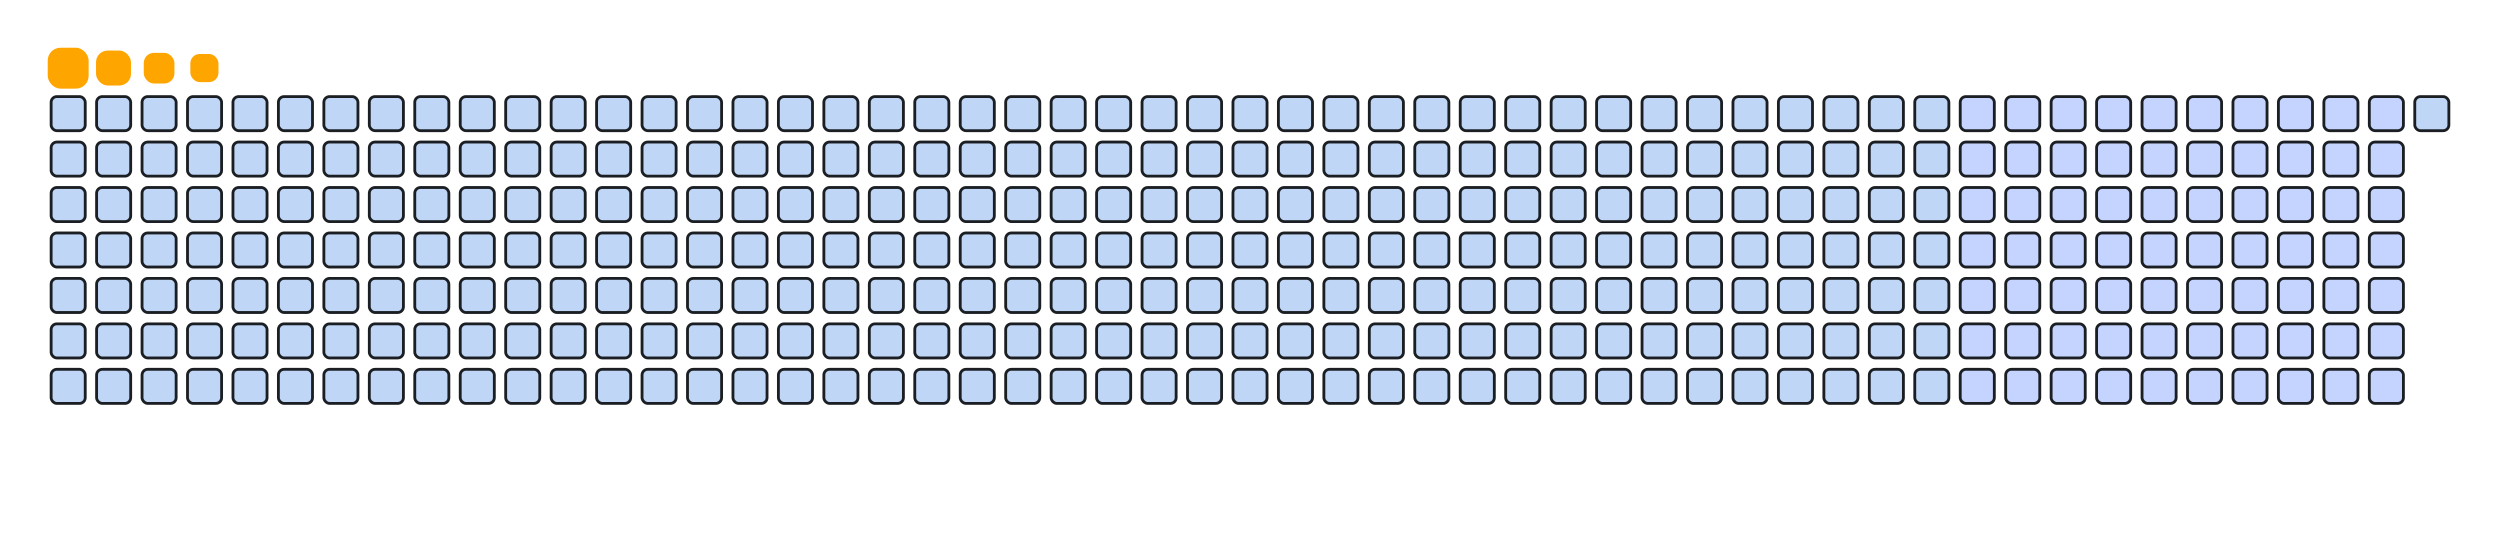 <svg viewBox="-16 -32 880 192" width="880" height="192" xmlns="http://www.w3.org/2000/svg"><desc>Generated with https://github.com/Platane/snk</desc><style>:root{--cb:#1b1f230a;--cs:orange;--ce:#bfd6f6;--c0:#bfd6f6;--c1:#8dbdff;--c2:#64a1f4;--c3:#4b91f1;--c4:#c5d3ff}.c{shape-rendering:geometricPrecision;fill:#bfd6f6;stroke-width:1px;stroke:#1b1f230a;animation:none 17100ms linear infinite;width:12px;height:12px}@keyframes c0{25.14%{fill:#c5d3ff}25.16%,100%{fill:#bfd6f6}}.c.c0{fill:#c5d3ff;animation-name:c0}@keyframes c1{36.25%{fill:#c5d3ff}36.27%,100%{fill:#bfd6f6}}.c.c1{fill:#c5d3ff;animation-name:c1}@keyframes c2{36.83%{fill:#c5d3ff}36.85%,100%{fill:#bfd6f6}}.c.c2{fill:#c5d3ff;animation-name:c2}@keyframes c3{47.94%{fill:#c5d3ff}47.96%,100%{fill:#bfd6f6}}.c.c3{fill:#c5d3ff;animation-name:c3}@keyframes c4{48.53%{fill:#c5d3ff}48.55%,100%{fill:#bfd6f6}}.c.c4{fill:#c5d3ff;animation-name:c4}@keyframes c5{59.64%{fill:#c5d3ff}59.66%,100%{fill:#bfd6f6}}.c.c5{fill:#c5d3ff;animation-name:c5}@keyframes c6{60.22%{fill:#c5d3ff}60.24%,100%{fill:#bfd6f6}}.c.c6{fill:#c5d3ff;animation-name:c6}@keyframes c7{25.72%{fill:#c5d3ff}25.74%,100%{fill:#bfd6f6}}.c.c7{fill:#c5d3ff;animation-name:c7}@keyframes c8{35.66%{fill:#c5d3ff}35.68%,100%{fill:#bfd6f6}}.c.c8{fill:#c5d3ff;animation-name:c8}@keyframes c9{37.42%{fill:#c5d3ff}37.44%,100%{fill:#bfd6f6}}.c.c9{fill:#c5d3ff;animation-name:c9}@keyframes ca{47.36%{fill:#c5d3ff}47.38%,100%{fill:#bfd6f6}}.c.ca{fill:#c5d3ff;animation-name:ca}@keyframes cb{49.11%{fill:#c5d3ff}49.13%,100%{fill:#bfd6f6}}.c.cb{fill:#c5d3ff;animation-name:cb}@keyframes cc{59.05%{fill:#c5d3ff}59.07%,100%{fill:#bfd6f6}}.c.cc{fill:#c5d3ff;animation-name:cc}@keyframes cd{60.81%{fill:#c5d3ff}60.83%,100%{fill:#bfd6f6}}.c.cd{fill:#c5d3ff;animation-name:cd}@keyframes ce{26.31%{fill:#c5d3ff}26.33%,100%{fill:#bfd6f6}}.c.ce{fill:#c5d3ff;animation-name:ce}@keyframes cf{35.08%{fill:#c5d3ff}35.1%,100%{fill:#bfd6f6}}.c.cf{fill:#c5d3ff;animation-name:cf}@keyframes cg{38%{fill:#c5d3ff}38.02%,100%{fill:#bfd6f6}}.c.cg{fill:#c5d3ff;animation-name:cg}@keyframes ch{46.77%{fill:#c5d3ff}46.79%,100%{fill:#bfd6f6}}.c.ch{fill:#c5d3ff;animation-name:ch}@keyframes ci{49.7%{fill:#c5d3ff}49.72%,100%{fill:#bfd6f6}}.c.ci{fill:#c5d3ff;animation-name:ci}@keyframes cj{58.47%{fill:#c5d3ff}58.49%,100%{fill:#bfd6f6}}.c.cj{fill:#c5d3ff;animation-name:cj}@keyframes ck{61.39%{fill:#c5d3ff}61.41%,100%{fill:#bfd6f6}}.c.ck{fill:#c5d3ff;animation-name:ck}@keyframes cl{26.89%{fill:#c5d3ff}26.91%,100%{fill:#bfd6f6}}.c.cl{fill:#c5d3ff;animation-name:cl}@keyframes cm{34.49%{fill:#c5d3ff}34.51%,100%{fill:#bfd6f6}}.c.cm{fill:#c5d3ff;animation-name:cm}@keyframes cn{38.59%{fill:#c5d3ff}38.61%,100%{fill:#bfd6f6}}.c.cn{fill:#c5d3ff;animation-name:cn}@keyframes co{46.19%{fill:#c5d3ff}46.21%,100%{fill:#bfd6f6}}.c.co{fill:#c5d3ff;animation-name:co}@keyframes cp{50.28%{fill:#c5d3ff}50.3%,100%{fill:#bfd6f6}}.c.cp{fill:#c5d3ff;animation-name:cp}@keyframes cq{57.88%{fill:#c5d3ff}57.9%,100%{fill:#bfd6f6}}.c.cq{fill:#c5d3ff;animation-name:cq}@keyframes cr{61.98%{fill:#c5d3ff}62%,100%{fill:#bfd6f6}}.c.cr{fill:#c5d3ff;animation-name:cr}@keyframes cs{27.48%{fill:#c5d3ff}27.5%,100%{fill:#bfd6f6}}.c.cs{fill:#c5d3ff;animation-name:cs}@keyframes ct{33.91%{fill:#c5d3ff}33.93%,100%{fill:#bfd6f6}}.c.ct{fill:#c5d3ff;animation-name:ct}@keyframes cu{39.17%{fill:#c5d3ff}39.19%,100%{fill:#bfd6f6}}.c.cu{fill:#c5d3ff;animation-name:cu}@keyframes cv{45.6%{fill:#c5d3ff}45.62%,100%{fill:#bfd6f6}}.c.cv{fill:#c5d3ff;animation-name:cv}@keyframes cw{50.87%{fill:#c5d3ff}50.89%,100%{fill:#bfd6f6}}.c.cw{fill:#c5d3ff;animation-name:cw}@keyframes cx{57.3%{fill:#c5d3ff}57.32%,100%{fill:#bfd6f6}}.c.cx{fill:#c5d3ff;animation-name:cx}@keyframes cy{62.56%{fill:#c5d3ff}62.58%,100%{fill:#bfd6f6}}.c.cy{fill:#c5d3ff;animation-name:cy}@keyframes cz{28.06%{fill:#c5d3ff}28.08%,100%{fill:#bfd6f6}}.c.cz{fill:#c5d3ff;animation-name:cz}@keyframes c10{33.32%{fill:#c5d3ff}33.34%,100%{fill:#bfd6f6}}.c.c10{fill:#c5d3ff;animation-name:c10}@keyframes c11{39.76%{fill:#c5d3ff}39.78%,100%{fill:#bfd6f6}}.c.c11{fill:#c5d3ff;animation-name:c11}@keyframes c12{45.02%{fill:#c5d3ff}45.04%,100%{fill:#bfd6f6}}.c.c12{fill:#c5d3ff;animation-name:c12}@keyframes c13{51.45%{fill:#c5d3ff}51.47%,100%{fill:#bfd6f6}}.c.c13{fill:#c5d3ff;animation-name:c13}@keyframes c14{56.72%{fill:#c5d3ff}56.74%,100%{fill:#bfd6f6}}.c.c14{fill:#c5d3ff;animation-name:c14}@keyframes c15{63.15%{fill:#c5d3ff}63.17%,100%{fill:#bfd6f6}}.c.c15{fill:#c5d3ff;animation-name:c15}@keyframes c16{28.64%{fill:#c5d3ff}28.66%,100%{fill:#bfd6f6}}.c.c16{fill:#c5d3ff;animation-name:c16}@keyframes c17{32.74%{fill:#c5d3ff}32.76%,100%{fill:#bfd6f6}}.c.c17{fill:#c5d3ff;animation-name:c17}@keyframes c18{40.34%{fill:#c5d3ff}40.36%,100%{fill:#bfd6f6}}.c.c18{fill:#c5d3ff;animation-name:c18}@keyframes c19{44.43%{fill:#c5d3ff}44.45%,100%{fill:#bfd6f6}}.c.c19{fill:#c5d3ff;animation-name:c19}@keyframes c1a{52.04%{fill:#c5d3ff}52.06%,100%{fill:#bfd6f6}}.c.c1a{fill:#c5d3ff;animation-name:c1a}@keyframes c1b{56.13%{fill:#c5d3ff}56.15%,100%{fill:#bfd6f6}}.c.c1b{fill:#c5d3ff;animation-name:c1b}@keyframes c1c{63.73%{fill:#c5d3ff}63.75%,100%{fill:#bfd6f6}}.c.c1c{fill:#c5d3ff;animation-name:c1c}@keyframes c1d{29.23%{fill:#c5d3ff}29.25%,100%{fill:#bfd6f6}}.c.c1d{fill:#c5d3ff;animation-name:c1d}@keyframes c1e{32.15%{fill:#c5d3ff}32.17%,100%{fill:#bfd6f6}}.c.c1e{fill:#c5d3ff;animation-name:c1e}@keyframes c1f{40.93%{fill:#c5d3ff}40.95%,100%{fill:#bfd6f6}}.c.c1f{fill:#c5d3ff;animation-name:c1f}@keyframes c1g{43.85%{fill:#c5d3ff}43.87%,100%{fill:#bfd6f6}}.c.c1g{fill:#c5d3ff;animation-name:c1g}@keyframes c1h{52.62%{fill:#c5d3ff}52.64%,100%{fill:#bfd6f6}}.c.c1h{fill:#c5d3ff;animation-name:c1h}@keyframes c1i{55.55%{fill:#c5d3ff}55.57%,100%{fill:#bfd6f6}}.c.c1i{fill:#c5d3ff;animation-name:c1i}@keyframes c1j{64.32%{fill:#c5d3ff}64.34%,100%{fill:#bfd6f6}}.c.c1j{fill:#c5d3ff;animation-name:c1j}@keyframes c1k{29.81%{fill:#c5d3ff}29.83%,100%{fill:#bfd6f6}}.c.c1k{fill:#c5d3ff;animation-name:c1k}@keyframes c1l{31.57%{fill:#c5d3ff}31.59%,100%{fill:#bfd6f6}}.c.c1l{fill:#c5d3ff;animation-name:c1l}@keyframes c1m{41.51%{fill:#c5d3ff}41.53%,100%{fill:#bfd6f6}}.c.c1m{fill:#c5d3ff;animation-name:c1m}@keyframes c1n{43.26%{fill:#c5d3ff}43.28%,100%{fill:#bfd6f6}}.c.c1n{fill:#c5d3ff;animation-name:c1n}@keyframes c1o{53.21%{fill:#c5d3ff}53.23%,100%{fill:#bfd6f6}}.c.c1o{fill:#c5d3ff;animation-name:c1o}@keyframes c1p{54.96%{fill:#c5d3ff}54.98%,100%{fill:#bfd6f6}}.c.c1p{fill:#c5d3ff;animation-name:c1p}@keyframes c1q{64.9%{fill:#c5d3ff}64.92%,100%{fill:#bfd6f6}}.c.c1q{fill:#c5d3ff;animation-name:c1q}@keyframes c1r{30.4%{fill:#c5d3ff}30.42%,100%{fill:#bfd6f6}}.c.c1r{fill:#c5d3ff;animation-name:c1r}@keyframes c1s{30.98%{fill:#c5d3ff}31%,100%{fill:#bfd6f6}}.c.c1s{fill:#c5d3ff;animation-name:c1s}@keyframes c1t{42.1%{fill:#c5d3ff}42.12%,100%{fill:#bfd6f6}}.c.c1t{fill:#c5d3ff;animation-name:c1t}@keyframes c1u{42.68%{fill:#c5d3ff}42.7%,100%{fill:#bfd6f6}}.c.c1u{fill:#c5d3ff;animation-name:c1u}@keyframes c1v{53.79%{fill:#c5d3ff}53.81%,100%{fill:#bfd6f6}}.c.c1v{fill:#c5d3ff;animation-name:c1v}@keyframes c1w{54.38%{fill:#c5d3ff}54.4%,100%{fill:#bfd6f6}}.c.c1w{fill:#c5d3ff;animation-name:c1w}@keyframes c1x{65.49%{fill:#c5d3ff}65.51%,100%{fill:#bfd6f6}}.c.c1x{fill:#c5d3ff;animation-name:c1x}.u{transform-origin:0 0;transform:scale(0,1);animation:none linear 17100ms infinite}@keyframes u0{25.14%{transform:scale(0.000,1)}25.16%,25.72%{transform:scale(0.014,1)}25.74%,26.31%{transform:scale(0.029,1)}26.33%,26.89%{transform:scale(0.043,1)}26.91%,27.48%{transform:scale(0.057,1)}27.5%,28.06%{transform:scale(0.071,1)}28.08%,28.64%{transform:scale(0.086,1)}28.66%,29.23%{transform:scale(0.100,1)}29.25%,29.81%{transform:scale(0.114,1)}29.83%,30.4%{transform:scale(0.129,1)}30.42%,30.98%{transform:scale(0.143,1)}31%,31.57%{transform:scale(0.157,1)}31.59%,32.15%{transform:scale(0.171,1)}32.17%,32.74%{transform:scale(0.186,1)}32.76%,33.32%{transform:scale(0.200,1)}33.34%,33.91%{transform:scale(0.214,1)}33.93%,34.49%{transform:scale(0.229,1)}34.51%,35.08%{transform:scale(0.243,1)}35.1%,35.66%{transform:scale(0.257,1)}35.68%,36.25%{transform:scale(0.271,1)}36.27%,36.83%{transform:scale(0.286,1)}36.85%,37.42%{transform:scale(0.300,1)}37.44%,38%{transform:scale(0.314,1)}38.02%,38.59%{transform:scale(0.329,1)}38.61%,39.17%{transform:scale(0.343,1)}39.19%,39.76%{transform:scale(0.357,1)}39.78%,40.34%{transform:scale(0.371,1)}40.36%,40.93%{transform:scale(0.386,1)}40.95%,41.51%{transform:scale(0.400,1)}41.53%,42.1%{transform:scale(0.414,1)}42.12%,42.68%{transform:scale(0.429,1)}42.7%,43.26%{transform:scale(0.443,1)}43.28%,43.85%{transform:scale(0.457,1)}43.87%,44.43%{transform:scale(0.471,1)}44.45%,45.02%{transform:scale(0.486,1)}45.04%,45.6%{transform:scale(0.500,1)}45.62%,46.19%{transform:scale(0.514,1)}46.21%,46.77%{transform:scale(0.529,1)}46.79%,47.36%{transform:scale(0.543,1)}47.38%,47.94%{transform:scale(0.557,1)}47.96%,48.53%{transform:scale(0.571,1)}48.55%,49.11%{transform:scale(0.586,1)}49.13%,49.7%{transform:scale(0.600,1)}49.72%,50.28%{transform:scale(0.614,1)}50.3%,50.87%{transform:scale(0.629,1)}50.89%,51.45%{transform:scale(0.643,1)}51.47%,52.04%{transform:scale(0.657,1)}52.06%,52.62%{transform:scale(0.671,1)}52.64%,53.21%{transform:scale(0.686,1)}53.23%,53.79%{transform:scale(0.700,1)}53.81%,54.38%{transform:scale(0.714,1)}54.4%,54.96%{transform:scale(0.729,1)}54.98%,55.55%{transform:scale(0.743,1)}55.57%,56.13%{transform:scale(0.757,1)}56.15%,56.72%{transform:scale(0.771,1)}56.74%,57.3%{transform:scale(0.786,1)}57.32%,57.88%{transform:scale(0.800,1)}57.9%,58.47%{transform:scale(0.814,1)}58.49%,59.05%{transform:scale(0.829,1)}59.07%,59.64%{transform:scale(0.843,1)}59.66%,60.22%{transform:scale(0.857,1)}60.24%,60.81%{transform:scale(0.871,1)}60.83%,61.39%{transform:scale(0.886,1)}61.41%,61.98%{transform:scale(0.900,1)}62%,62.56%{transform:scale(0.914,1)}62.58%,63.15%{transform:scale(0.929,1)}63.17%,63.73%{transform:scale(0.943,1)}63.75%,64.32%{transform:scale(0.957,1)}64.34%,64.9%{transform:scale(0.971,1)}64.92%,65.49%{transform:scale(0.986,1)}65.51%,100%{transform:scale(1.000,1)}}.u.u0{fill:#c5d3ff;animation-name:u0;transform-origin:0.0px 0}.s{shape-rendering:geometricPrecision;fill:orange;animation:none linear 17100ms infinite}@keyframes s0{0%,99.42%{transform:translate(0px,-16px)}0.58%{transform:translate(0px,0px)}30.41%{transform:translate(816px,0px)}30.99%{transform:translate(816px,16px)}36.26%{transform:translate(672px,16px)}36.84%{transform:translate(672px,32px)}42.11%{transform:translate(816px,32px)}42.69%{transform:translate(816px,48px)}47.95%{transform:translate(672px,48px)}48.54%{transform:translate(672px,64px)}53.8%{transform:translate(816px,64px)}54.39%,66.08%{transform:translate(816px,80px)}59.65%{transform:translate(672px,80px)}60.23%{transform:translate(672px,96px)}65.5%{transform:translate(816px,96px)}90.64%{transform:translate(144px,80px)}92.4%{transform:translate(144px,32px)}92.98%{transform:translate(128px,32px)}93.57%{transform:translate(128px,16px)}96.49%{transform:translate(48px,16px)}97.66%{transform:translate(48px,-16px)}}.s.s0{transform:translate(0px,-16px);animation-name:s0}@keyframes s1{0%,99.42%{transform:translate(16px,-16px)}0.58%{transform:translate(0px,-16px)}1.17%{transform:translate(0px,0px)}30.99%{transform:translate(816px,0px)}31.58%{transform:translate(816px,16px)}36.84%{transform:translate(672px,16px)}37.43%{transform:translate(672px,32px)}42.69%{transform:translate(816px,32px)}43.27%{transform:translate(816px,48px)}48.54%{transform:translate(672px,48px)}49.12%{transform:translate(672px,64px)}54.39%{transform:translate(816px,64px)}54.97%,66.67%{transform:translate(816px,80px)}60.23%{transform:translate(672px,80px)}60.82%{transform:translate(672px,96px)}66.08%{transform:translate(816px,96px)}91.23%{transform:translate(144px,80px)}92.98%{transform:translate(144px,32px)}93.57%{transform:translate(128px,32px)}94.15%{transform:translate(128px,16px)}97.08%{transform:translate(48px,16px)}98.25%{transform:translate(48px,-16px)}}.s.s1{transform:translate(16px,-16px);animation-name:s1}@keyframes s2{0%,99.42%{transform:translate(32px,-16px)}1.17%{transform:translate(0px,-16px)}1.75%{transform:translate(0px,0px)}31.58%{transform:translate(816px,0px)}32.16%{transform:translate(816px,16px)}37.43%{transform:translate(672px,16px)}38.01%{transform:translate(672px,32px)}43.27%{transform:translate(816px,32px)}43.86%{transform:translate(816px,48px)}49.12%{transform:translate(672px,48px)}49.71%{transform:translate(672px,64px)}54.97%{transform:translate(816px,64px)}55.56%,67.25%{transform:translate(816px,80px)}60.82%{transform:translate(672px,80px)}61.4%{transform:translate(672px,96px)}66.67%{transform:translate(816px,96px)}91.81%{transform:translate(144px,80px)}93.57%{transform:translate(144px,32px)}94.15%{transform:translate(128px,32px)}94.74%{transform:translate(128px,16px)}97.66%{transform:translate(48px,16px)}98.83%{transform:translate(48px,-16px)}}.s.s2{transform:translate(32px,-16px);animation-name:s2}@keyframes s3{0%,99.42%{transform:translate(48px,-16px)}1.75%{transform:translate(0px,-16px)}2.34%{transform:translate(0px,0px)}32.16%{transform:translate(816px,0px)}32.75%{transform:translate(816px,16px)}38.01%{transform:translate(672px,16px)}38.6%{transform:translate(672px,32px)}43.86%{transform:translate(816px,32px)}44.44%{transform:translate(816px,48px)}49.71%{transform:translate(672px,48px)}50.29%{transform:translate(672px,64px)}55.56%{transform:translate(816px,64px)}56.14%,67.84%{transform:translate(816px,80px)}61.4%{transform:translate(672px,80px)}61.99%{transform:translate(672px,96px)}67.25%{transform:translate(816px,96px)}92.4%{transform:translate(144px,80px)}94.15%{transform:translate(144px,32px)}94.74%{transform:translate(128px,32px)}95.32%{transform:translate(128px,16px)}98.25%{transform:translate(48px,16px)}}.s.s3{transform:translate(48px,-16px);animation-name:s3}</style><rect class="c" x="2" y="2" rx="2" ry="2"/><rect class="c" x="2" y="18" rx="2" ry="2"/><rect class="c" x="2" y="34" rx="2" ry="2"/><rect class="c" x="2" y="50" rx="2" ry="2"/><rect class="c" x="2" y="66" rx="2" ry="2"/><rect class="c" x="2" y="82" rx="2" ry="2"/><rect class="c" x="2" y="98" rx="2" ry="2"/><rect class="c" x="18" y="2" rx="2" ry="2"/><rect class="c" x="18" y="18" rx="2" ry="2"/><rect class="c" x="18" y="34" rx="2" ry="2"/><rect class="c" x="18" y="50" rx="2" ry="2"/><rect class="c" x="18" y="66" rx="2" ry="2"/><rect class="c" x="18" y="82" rx="2" ry="2"/><rect class="c" x="18" y="98" rx="2" ry="2"/><rect class="c" x="34" y="2" rx="2" ry="2"/><rect class="c" x="34" y="18" rx="2" ry="2"/><rect class="c" x="34" y="34" rx="2" ry="2"/><rect class="c" x="34" y="50" rx="2" ry="2"/><rect class="c" x="34" y="66" rx="2" ry="2"/><rect class="c" x="34" y="82" rx="2" ry="2"/><rect class="c" x="34" y="98" rx="2" ry="2"/><rect class="c" x="50" y="2" rx="2" ry="2"/><rect class="c" x="50" y="18" rx="2" ry="2"/><rect class="c" x="50" y="34" rx="2" ry="2"/><rect class="c" x="50" y="50" rx="2" ry="2"/><rect class="c" x="50" y="66" rx="2" ry="2"/><rect class="c" x="50" y="82" rx="2" ry="2"/><rect class="c" x="50" y="98" rx="2" ry="2"/><rect class="c" x="66" y="2" rx="2" ry="2"/><rect class="c" x="66" y="18" rx="2" ry="2"/><rect class="c" x="66" y="34" rx="2" ry="2"/><rect class="c" x="66" y="50" rx="2" ry="2"/><rect class="c" x="66" y="66" rx="2" ry="2"/><rect class="c" x="66" y="82" rx="2" ry="2"/><rect class="c" x="66" y="98" rx="2" ry="2"/><rect class="c" x="82" y="2" rx="2" ry="2"/><rect class="c" x="82" y="18" rx="2" ry="2"/><rect class="c" x="82" y="34" rx="2" ry="2"/><rect class="c" x="82" y="50" rx="2" ry="2"/><rect class="c" x="82" y="66" rx="2" ry="2"/><rect class="c" x="82" y="82" rx="2" ry="2"/><rect class="c" x="82" y="98" rx="2" ry="2"/><rect class="c" x="98" y="2" rx="2" ry="2"/><rect class="c" x="98" y="18" rx="2" ry="2"/><rect class="c" x="98" y="34" rx="2" ry="2"/><rect class="c" x="98" y="50" rx="2" ry="2"/><rect class="c" x="98" y="66" rx="2" ry="2"/><rect class="c" x="98" y="82" rx="2" ry="2"/><rect class="c" x="98" y="98" rx="2" ry="2"/><rect class="c" x="114" y="2" rx="2" ry="2"/><rect class="c" x="114" y="18" rx="2" ry="2"/><rect class="c" x="114" y="34" rx="2" ry="2"/><rect class="c" x="114" y="50" rx="2" ry="2"/><rect class="c" x="114" y="66" rx="2" ry="2"/><rect class="c" x="114" y="82" rx="2" ry="2"/><rect class="c" x="114" y="98" rx="2" ry="2"/><rect class="c" x="130" y="2" rx="2" ry="2"/><rect class="c" x="130" y="18" rx="2" ry="2"/><rect class="c" x="130" y="34" rx="2" ry="2"/><rect class="c" x="130" y="50" rx="2" ry="2"/><rect class="c" x="130" y="66" rx="2" ry="2"/><rect class="c" x="130" y="82" rx="2" ry="2"/><rect class="c" x="130" y="98" rx="2" ry="2"/><rect class="c" x="146" y="2" rx="2" ry="2"/><rect class="c" x="146" y="18" rx="2" ry="2"/><rect class="c" x="146" y="34" rx="2" ry="2"/><rect class="c" x="146" y="50" rx="2" ry="2"/><rect class="c" x="146" y="66" rx="2" ry="2"/><rect class="c" x="146" y="82" rx="2" ry="2"/><rect class="c" x="146" y="98" rx="2" ry="2"/><rect class="c" x="162" y="2" rx="2" ry="2"/><rect class="c" x="162" y="18" rx="2" ry="2"/><rect class="c" x="162" y="34" rx="2" ry="2"/><rect class="c" x="162" y="50" rx="2" ry="2"/><rect class="c" x="162" y="66" rx="2" ry="2"/><rect class="c" x="162" y="82" rx="2" ry="2"/><rect class="c" x="162" y="98" rx="2" ry="2"/><rect class="c" x="178" y="2" rx="2" ry="2"/><rect class="c" x="178" y="18" rx="2" ry="2"/><rect class="c" x="178" y="34" rx="2" ry="2"/><rect class="c" x="178" y="50" rx="2" ry="2"/><rect class="c" x="178" y="66" rx="2" ry="2"/><rect class="c" x="178" y="82" rx="2" ry="2"/><rect class="c" x="178" y="98" rx="2" ry="2"/><rect class="c" x="194" y="2" rx="2" ry="2"/><rect class="c" x="194" y="18" rx="2" ry="2"/><rect class="c" x="194" y="34" rx="2" ry="2"/><rect class="c" x="194" y="50" rx="2" ry="2"/><rect class="c" x="194" y="66" rx="2" ry="2"/><rect class="c" x="194" y="82" rx="2" ry="2"/><rect class="c" x="194" y="98" rx="2" ry="2"/><rect class="c" x="210" y="2" rx="2" ry="2"/><rect class="c" x="210" y="18" rx="2" ry="2"/><rect class="c" x="210" y="34" rx="2" ry="2"/><rect class="c" x="210" y="50" rx="2" ry="2"/><rect class="c" x="210" y="66" rx="2" ry="2"/><rect class="c" x="210" y="82" rx="2" ry="2"/><rect class="c" x="210" y="98" rx="2" ry="2"/><rect class="c" x="226" y="2" rx="2" ry="2"/><rect class="c" x="226" y="18" rx="2" ry="2"/><rect class="c" x="226" y="34" rx="2" ry="2"/><rect class="c" x="226" y="50" rx="2" ry="2"/><rect class="c" x="226" y="66" rx="2" ry="2"/><rect class="c" x="226" y="82" rx="2" ry="2"/><rect class="c" x="226" y="98" rx="2" ry="2"/><rect class="c" x="242" y="2" rx="2" ry="2"/><rect class="c" x="242" y="18" rx="2" ry="2"/><rect class="c" x="242" y="34" rx="2" ry="2"/><rect class="c" x="242" y="50" rx="2" ry="2"/><rect class="c" x="242" y="66" rx="2" ry="2"/><rect class="c" x="242" y="82" rx="2" ry="2"/><rect class="c" x="242" y="98" rx="2" ry="2"/><rect class="c" x="258" y="2" rx="2" ry="2"/><rect class="c" x="258" y="18" rx="2" ry="2"/><rect class="c" x="258" y="34" rx="2" ry="2"/><rect class="c" x="258" y="50" rx="2" ry="2"/><rect class="c" x="258" y="66" rx="2" ry="2"/><rect class="c" x="258" y="82" rx="2" ry="2"/><rect class="c" x="258" y="98" rx="2" ry="2"/><rect class="c" x="274" y="2" rx="2" ry="2"/><rect class="c" x="274" y="18" rx="2" ry="2"/><rect class="c" x="274" y="34" rx="2" ry="2"/><rect class="c" x="274" y="50" rx="2" ry="2"/><rect class="c" x="274" y="66" rx="2" ry="2"/><rect class="c" x="274" y="82" rx="2" ry="2"/><rect class="c" x="274" y="98" rx="2" ry="2"/><rect class="c" x="290" y="2" rx="2" ry="2"/><rect class="c" x="290" y="18" rx="2" ry="2"/><rect class="c" x="290" y="34" rx="2" ry="2"/><rect class="c" x="290" y="50" rx="2" ry="2"/><rect class="c" x="290" y="66" rx="2" ry="2"/><rect class="c" x="290" y="82" rx="2" ry="2"/><rect class="c" x="290" y="98" rx="2" ry="2"/><rect class="c" x="306" y="2" rx="2" ry="2"/><rect class="c" x="306" y="18" rx="2" ry="2"/><rect class="c" x="306" y="34" rx="2" ry="2"/><rect class="c" x="306" y="50" rx="2" ry="2"/><rect class="c" x="306" y="66" rx="2" ry="2"/><rect class="c" x="306" y="82" rx="2" ry="2"/><rect class="c" x="306" y="98" rx="2" ry="2"/><rect class="c" x="322" y="2" rx="2" ry="2"/><rect class="c" x="322" y="18" rx="2" ry="2"/><rect class="c" x="322" y="34" rx="2" ry="2"/><rect class="c" x="322" y="50" rx="2" ry="2"/><rect class="c" x="322" y="66" rx="2" ry="2"/><rect class="c" x="322" y="82" rx="2" ry="2"/><rect class="c" x="322" y="98" rx="2" ry="2"/><rect class="c" x="338" y="2" rx="2" ry="2"/><rect class="c" x="338" y="18" rx="2" ry="2"/><rect class="c" x="338" y="34" rx="2" ry="2"/><rect class="c" x="338" y="50" rx="2" ry="2"/><rect class="c" x="338" y="66" rx="2" ry="2"/><rect class="c" x="338" y="82" rx="2" ry="2"/><rect class="c" x="338" y="98" rx="2" ry="2"/><rect class="c" x="354" y="2" rx="2" ry="2"/><rect class="c" x="354" y="18" rx="2" ry="2"/><rect class="c" x="354" y="34" rx="2" ry="2"/><rect class="c" x="354" y="50" rx="2" ry="2"/><rect class="c" x="354" y="66" rx="2" ry="2"/><rect class="c" x="354" y="82" rx="2" ry="2"/><rect class="c" x="354" y="98" rx="2" ry="2"/><rect class="c" x="370" y="2" rx="2" ry="2"/><rect class="c" x="370" y="18" rx="2" ry="2"/><rect class="c" x="370" y="34" rx="2" ry="2"/><rect class="c" x="370" y="50" rx="2" ry="2"/><rect class="c" x="370" y="66" rx="2" ry="2"/><rect class="c" x="370" y="82" rx="2" ry="2"/><rect class="c" x="370" y="98" rx="2" ry="2"/><rect class="c" x="386" y="2" rx="2" ry="2"/><rect class="c" x="386" y="18" rx="2" ry="2"/><rect class="c" x="386" y="34" rx="2" ry="2"/><rect class="c" x="386" y="50" rx="2" ry="2"/><rect class="c" x="386" y="66" rx="2" ry="2"/><rect class="c" x="386" y="82" rx="2" ry="2"/><rect class="c" x="386" y="98" rx="2" ry="2"/><rect class="c" x="402" y="2" rx="2" ry="2"/><rect class="c" x="402" y="18" rx="2" ry="2"/><rect class="c" x="402" y="34" rx="2" ry="2"/><rect class="c" x="402" y="50" rx="2" ry="2"/><rect class="c" x="402" y="66" rx="2" ry="2"/><rect class="c" x="402" y="82" rx="2" ry="2"/><rect class="c" x="402" y="98" rx="2" ry="2"/><rect class="c" x="418" y="2" rx="2" ry="2"/><rect class="c" x="418" y="18" rx="2" ry="2"/><rect class="c" x="418" y="34" rx="2" ry="2"/><rect class="c" x="418" y="50" rx="2" ry="2"/><rect class="c" x="418" y="66" rx="2" ry="2"/><rect class="c" x="418" y="82" rx="2" ry="2"/><rect class="c" x="418" y="98" rx="2" ry="2"/><rect class="c" x="434" y="2" rx="2" ry="2"/><rect class="c" x="434" y="18" rx="2" ry="2"/><rect class="c" x="434" y="34" rx="2" ry="2"/><rect class="c" x="434" y="50" rx="2" ry="2"/><rect class="c" x="434" y="66" rx="2" ry="2"/><rect class="c" x="434" y="82" rx="2" ry="2"/><rect class="c" x="434" y="98" rx="2" ry="2"/><rect class="c" x="450" y="2" rx="2" ry="2"/><rect class="c" x="450" y="18" rx="2" ry="2"/><rect class="c" x="450" y="34" rx="2" ry="2"/><rect class="c" x="450" y="50" rx="2" ry="2"/><rect class="c" x="450" y="66" rx="2" ry="2"/><rect class="c" x="450" y="82" rx="2" ry="2"/><rect class="c" x="450" y="98" rx="2" ry="2"/><rect class="c" x="466" y="2" rx="2" ry="2"/><rect class="c" x="466" y="18" rx="2" ry="2"/><rect class="c" x="466" y="34" rx="2" ry="2"/><rect class="c" x="466" y="50" rx="2" ry="2"/><rect class="c" x="466" y="66" rx="2" ry="2"/><rect class="c" x="466" y="82" rx="2" ry="2"/><rect class="c" x="466" y="98" rx="2" ry="2"/><rect class="c" x="482" y="2" rx="2" ry="2"/><rect class="c" x="482" y="18" rx="2" ry="2"/><rect class="c" x="482" y="34" rx="2" ry="2"/><rect class="c" x="482" y="50" rx="2" ry="2"/><rect class="c" x="482" y="66" rx="2" ry="2"/><rect class="c" x="482" y="82" rx="2" ry="2"/><rect class="c" x="482" y="98" rx="2" ry="2"/><rect class="c" x="498" y="2" rx="2" ry="2"/><rect class="c" x="498" y="18" rx="2" ry="2"/><rect class="c" x="498" y="34" rx="2" ry="2"/><rect class="c" x="498" y="50" rx="2" ry="2"/><rect class="c" x="498" y="66" rx="2" ry="2"/><rect class="c" x="498" y="82" rx="2" ry="2"/><rect class="c" x="498" y="98" rx="2" ry="2"/><rect class="c" x="514" y="2" rx="2" ry="2"/><rect class="c" x="514" y="18" rx="2" ry="2"/><rect class="c" x="514" y="34" rx="2" ry="2"/><rect class="c" x="514" y="50" rx="2" ry="2"/><rect class="c" x="514" y="66" rx="2" ry="2"/><rect class="c" x="514" y="82" rx="2" ry="2"/><rect class="c" x="514" y="98" rx="2" ry="2"/><rect class="c" x="530" y="2" rx="2" ry="2"/><rect class="c" x="530" y="18" rx="2" ry="2"/><rect class="c" x="530" y="34" rx="2" ry="2"/><rect class="c" x="530" y="50" rx="2" ry="2"/><rect class="c" x="530" y="66" rx="2" ry="2"/><rect class="c" x="530" y="82" rx="2" ry="2"/><rect class="c" x="530" y="98" rx="2" ry="2"/><rect class="c" x="546" y="2" rx="2" ry="2"/><rect class="c" x="546" y="18" rx="2" ry="2"/><rect class="c" x="546" y="34" rx="2" ry="2"/><rect class="c" x="546" y="50" rx="2" ry="2"/><rect class="c" x="546" y="66" rx="2" ry="2"/><rect class="c" x="546" y="82" rx="2" ry="2"/><rect class="c" x="546" y="98" rx="2" ry="2"/><rect class="c" x="562" y="2" rx="2" ry="2"/><rect class="c" x="562" y="18" rx="2" ry="2"/><rect class="c" x="562" y="34" rx="2" ry="2"/><rect class="c" x="562" y="50" rx="2" ry="2"/><rect class="c" x="562" y="66" rx="2" ry="2"/><rect class="c" x="562" y="82" rx="2" ry="2"/><rect class="c" x="562" y="98" rx="2" ry="2"/><rect class="c" x="578" y="2" rx="2" ry="2"/><rect class="c" x="578" y="18" rx="2" ry="2"/><rect class="c" x="578" y="34" rx="2" ry="2"/><rect class="c" x="578" y="50" rx="2" ry="2"/><rect class="c" x="578" y="66" rx="2" ry="2"/><rect class="c" x="578" y="82" rx="2" ry="2"/><rect class="c" x="578" y="98" rx="2" ry="2"/><rect class="c" x="594" y="2" rx="2" ry="2"/><rect class="c" x="594" y="18" rx="2" ry="2"/><rect class="c" x="594" y="34" rx="2" ry="2"/><rect class="c" x="594" y="50" rx="2" ry="2"/><rect class="c" x="594" y="66" rx="2" ry="2"/><rect class="c" x="594" y="82" rx="2" ry="2"/><rect class="c" x="594" y="98" rx="2" ry="2"/><rect class="c" x="610" y="2" rx="2" ry="2"/><rect class="c" x="610" y="18" rx="2" ry="2"/><rect class="c" x="610" y="34" rx="2" ry="2"/><rect class="c" x="610" y="50" rx="2" ry="2"/><rect class="c" x="610" y="66" rx="2" ry="2"/><rect class="c" x="610" y="82" rx="2" ry="2"/><rect class="c" x="610" y="98" rx="2" ry="2"/><rect class="c" x="626" y="2" rx="2" ry="2"/><rect class="c" x="626" y="18" rx="2" ry="2"/><rect class="c" x="626" y="34" rx="2" ry="2"/><rect class="c" x="626" y="50" rx="2" ry="2"/><rect class="c" x="626" y="66" rx="2" ry="2"/><rect class="c" x="626" y="82" rx="2" ry="2"/><rect class="c" x="626" y="98" rx="2" ry="2"/><rect class="c" x="642" y="2" rx="2" ry="2"/><rect class="c" x="642" y="18" rx="2" ry="2"/><rect class="c" x="642" y="34" rx="2" ry="2"/><rect class="c" x="642" y="50" rx="2" ry="2"/><rect class="c" x="642" y="66" rx="2" ry="2"/><rect class="c" x="642" y="82" rx="2" ry="2"/><rect class="c" x="642" y="98" rx="2" ry="2"/><rect class="c" x="658" y="2" rx="2" ry="2"/><rect class="c" x="658" y="18" rx="2" ry="2"/><rect class="c" x="658" y="34" rx="2" ry="2"/><rect class="c" x="658" y="50" rx="2" ry="2"/><rect class="c" x="658" y="66" rx="2" ry="2"/><rect class="c" x="658" y="82" rx="2" ry="2"/><rect class="c" x="658" y="98" rx="2" ry="2"/><rect class="c c0" x="674" y="2" rx="2" ry="2"/><rect class="c c1" x="674" y="18" rx="2" ry="2"/><rect class="c c2" x="674" y="34" rx="2" ry="2"/><rect class="c c3" x="674" y="50" rx="2" ry="2"/><rect class="c c4" x="674" y="66" rx="2" ry="2"/><rect class="c c5" x="674" y="82" rx="2" ry="2"/><rect class="c c6" x="674" y="98" rx="2" ry="2"/><rect class="c c7" x="690" y="2" rx="2" ry="2"/><rect class="c c8" x="690" y="18" rx="2" ry="2"/><rect class="c c9" x="690" y="34" rx="2" ry="2"/><rect class="c ca" x="690" y="50" rx="2" ry="2"/><rect class="c cb" x="690" y="66" rx="2" ry="2"/><rect class="c cc" x="690" y="82" rx="2" ry="2"/><rect class="c cd" x="690" y="98" rx="2" ry="2"/><rect class="c ce" x="706" y="2" rx="2" ry="2"/><rect class="c cf" x="706" y="18" rx="2" ry="2"/><rect class="c cg" x="706" y="34" rx="2" ry="2"/><rect class="c ch" x="706" y="50" rx="2" ry="2"/><rect class="c ci" x="706" y="66" rx="2" ry="2"/><rect class="c cj" x="706" y="82" rx="2" ry="2"/><rect class="c ck" x="706" y="98" rx="2" ry="2"/><rect class="c cl" x="722" y="2" rx="2" ry="2"/><rect class="c cm" x="722" y="18" rx="2" ry="2"/><rect class="c cn" x="722" y="34" rx="2" ry="2"/><rect class="c co" x="722" y="50" rx="2" ry="2"/><rect class="c cp" x="722" y="66" rx="2" ry="2"/><rect class="c cq" x="722" y="82" rx="2" ry="2"/><rect class="c cr" x="722" y="98" rx="2" ry="2"/><rect class="c cs" x="738" y="2" rx="2" ry="2"/><rect class="c ct" x="738" y="18" rx="2" ry="2"/><rect class="c cu" x="738" y="34" rx="2" ry="2"/><rect class="c cv" x="738" y="50" rx="2" ry="2"/><rect class="c cw" x="738" y="66" rx="2" ry="2"/><rect class="c cx" x="738" y="82" rx="2" ry="2"/><rect class="c cy" x="738" y="98" rx="2" ry="2"/><rect class="c cz" x="754" y="2" rx="2" ry="2"/><rect class="c c10" x="754" y="18" rx="2" ry="2"/><rect class="c c11" x="754" y="34" rx="2" ry="2"/><rect class="c c12" x="754" y="50" rx="2" ry="2"/><rect class="c c13" x="754" y="66" rx="2" ry="2"/><rect class="c c14" x="754" y="82" rx="2" ry="2"/><rect class="c c15" x="754" y="98" rx="2" ry="2"/><rect class="c c16" x="770" y="2" rx="2" ry="2"/><rect class="c c17" x="770" y="18" rx="2" ry="2"/><rect class="c c18" x="770" y="34" rx="2" ry="2"/><rect class="c c19" x="770" y="50" rx="2" ry="2"/><rect class="c c1a" x="770" y="66" rx="2" ry="2"/><rect class="c c1b" x="770" y="82" rx="2" ry="2"/><rect class="c c1c" x="770" y="98" rx="2" ry="2"/><rect class="c c1d" x="786" y="2" rx="2" ry="2"/><rect class="c c1e" x="786" y="18" rx="2" ry="2"/><rect class="c c1f" x="786" y="34" rx="2" ry="2"/><rect class="c c1g" x="786" y="50" rx="2" ry="2"/><rect class="c c1h" x="786" y="66" rx="2" ry="2"/><rect class="c c1i" x="786" y="82" rx="2" ry="2"/><rect class="c c1j" x="786" y="98" rx="2" ry="2"/><rect class="c c1k" x="802" y="2" rx="2" ry="2"/><rect class="c c1l" x="802" y="18" rx="2" ry="2"/><rect class="c c1m" x="802" y="34" rx="2" ry="2"/><rect class="c c1n" x="802" y="50" rx="2" ry="2"/><rect class="c c1o" x="802" y="66" rx="2" ry="2"/><rect class="c c1p" x="802" y="82" rx="2" ry="2"/><rect class="c c1q" x="802" y="98" rx="2" ry="2"/><rect class="c c1r" x="818" y="2" rx="2" ry="2"/><rect class="c c1s" x="818" y="18" rx="2" ry="2"/><rect class="c c1t" x="818" y="34" rx="2" ry="2"/><rect class="c c1u" x="818" y="50" rx="2" ry="2"/><rect class="c c1v" x="818" y="66" rx="2" ry="2"/><rect class="c c1w" x="818" y="82" rx="2" ry="2"/><rect class="c c1x" x="818" y="98" rx="2" ry="2"/><rect class="c" x="834" y="2" rx="2" ry="2"/><rect class="u u0" height="12" width="848.6" x="0.0" y="144"/><rect class="s s0" x="0.8" y="0.8" width="14.4" height="14.4" rx="4.5" ry="4.5"/><rect class="s s1" x="1.8" y="1.8" width="12.3" height="12.3" rx="4.1" ry="4.1"/><rect class="s s2" x="2.6" y="2.6" width="10.8" height="10.8" rx="3.6" ry="3.6"/><rect class="s s3" x="3.0" y="3.0" width="9.9" height="9.9" rx="3.3" ry="3.3"/></svg>